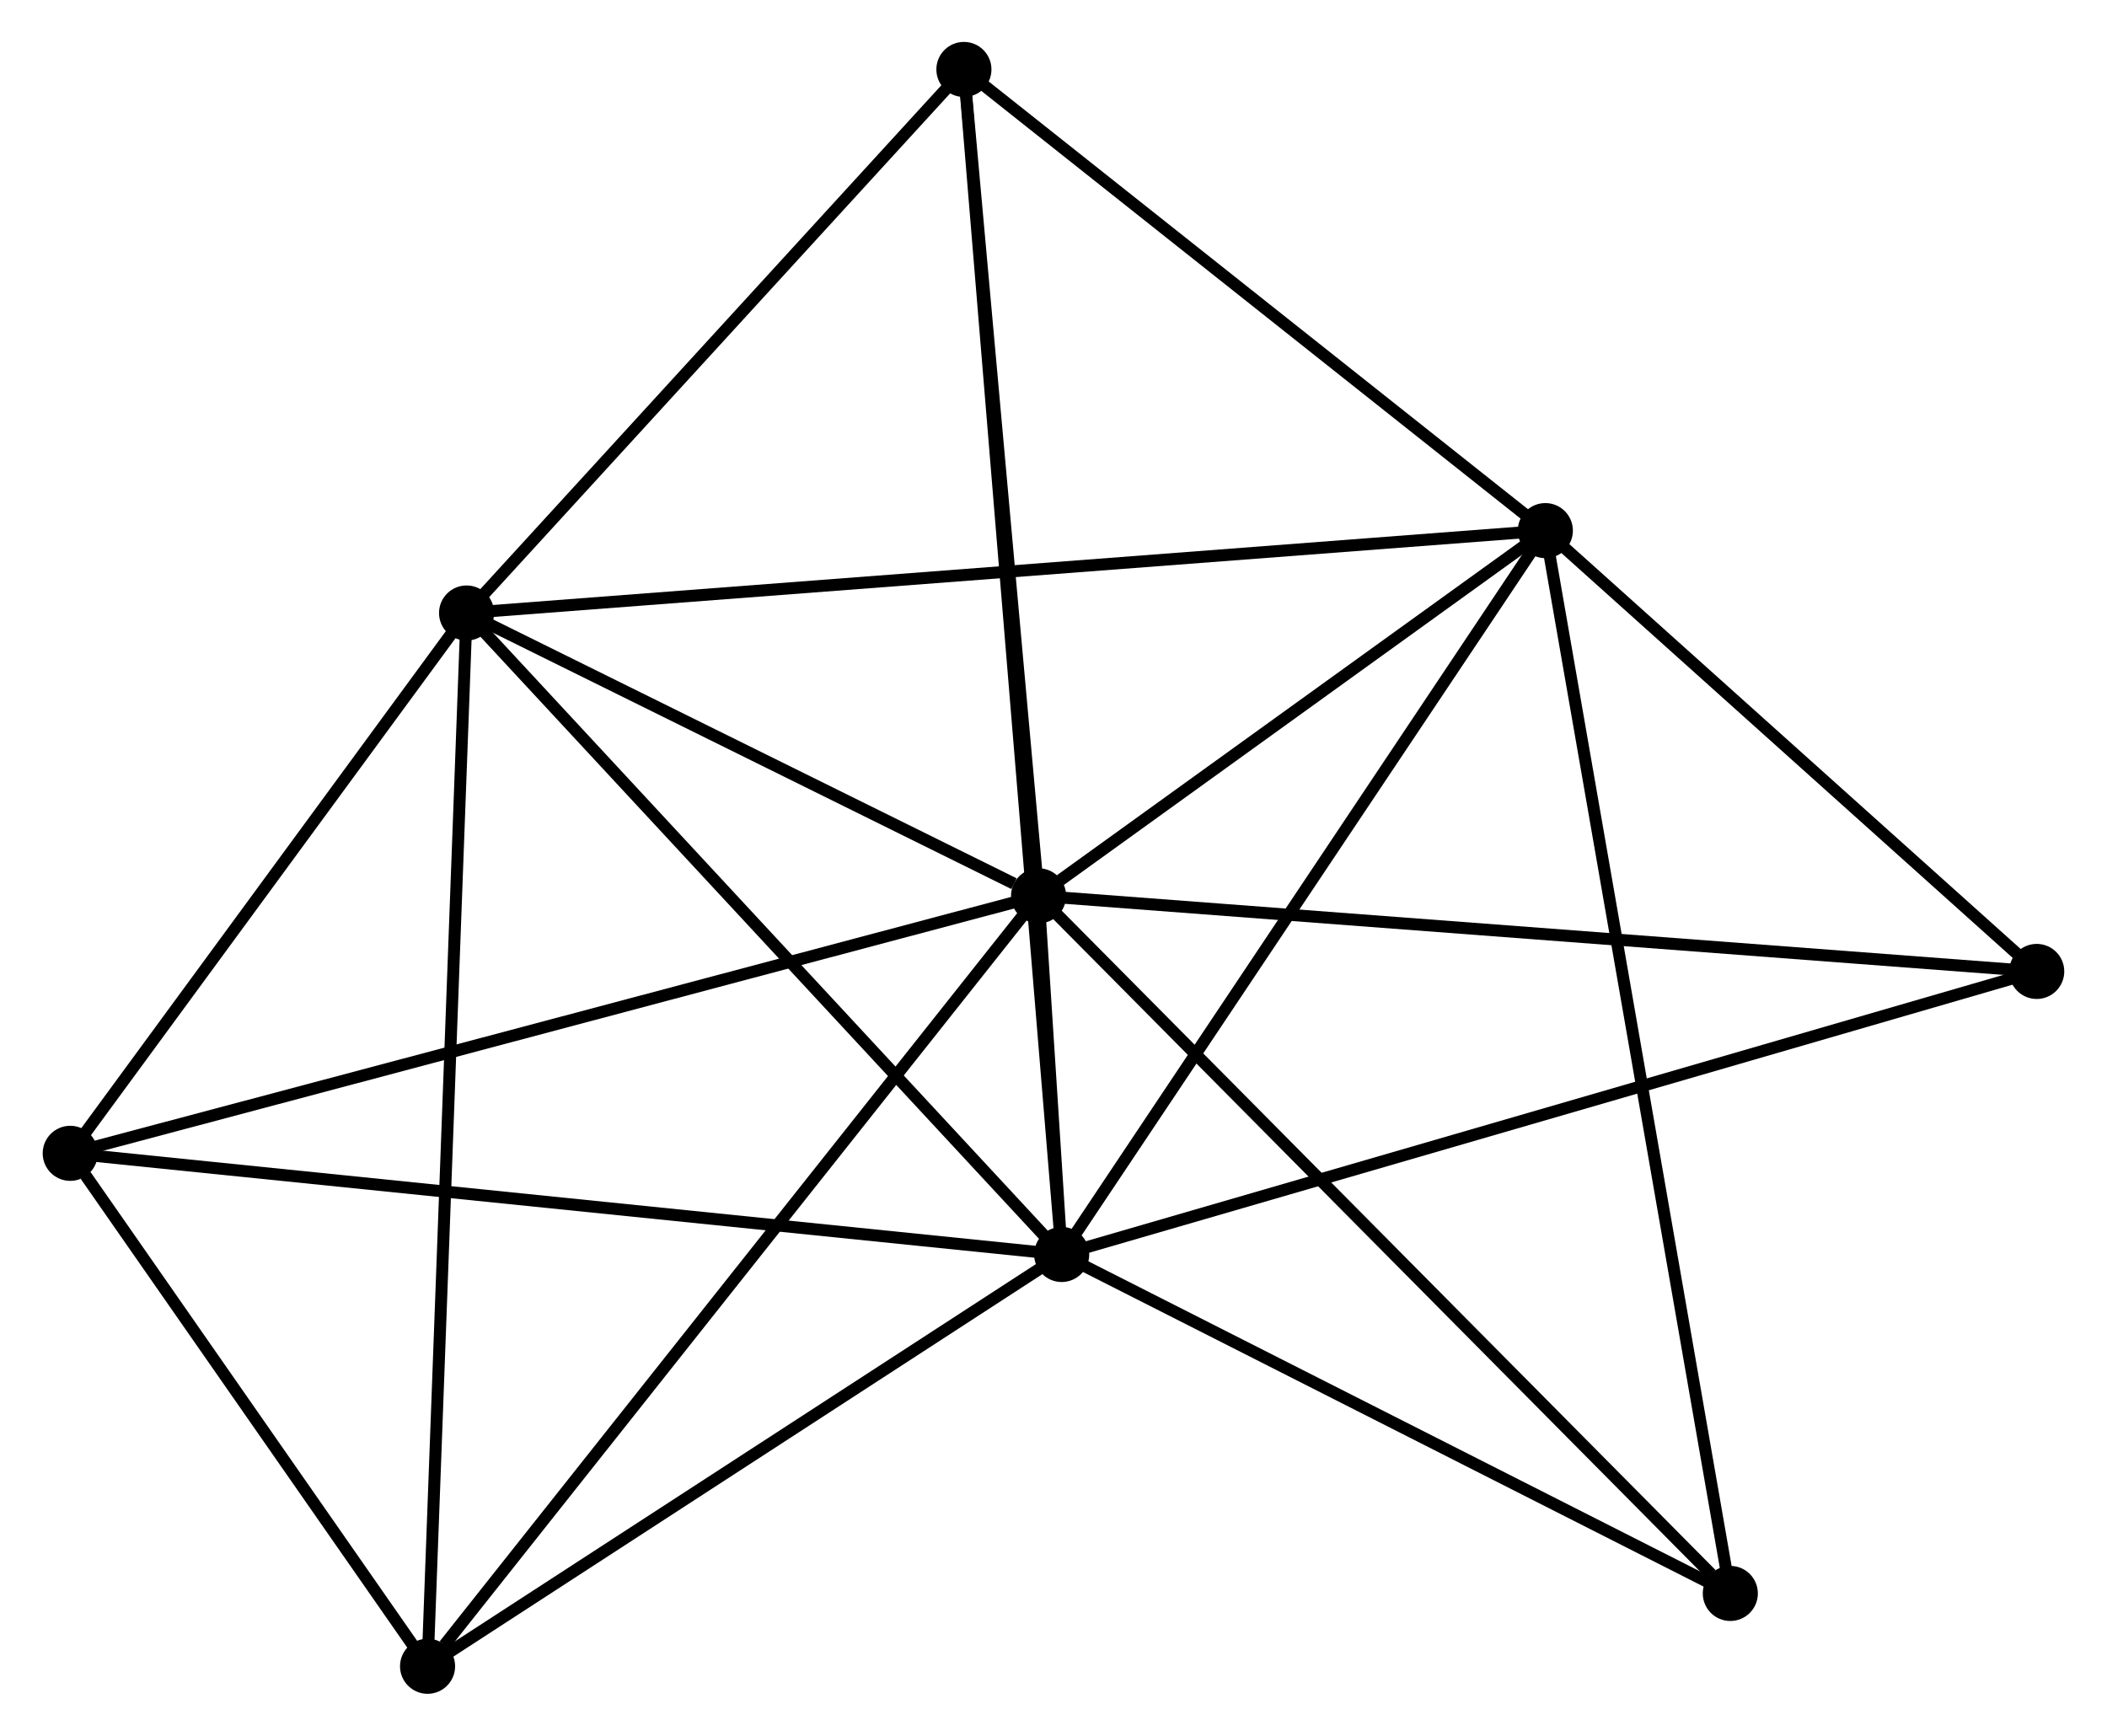 <?xml version="1.0" encoding="UTF-8" standalone="no"?>
<!DOCTYPE svg PUBLIC "-//W3C//DTD SVG 1.1//EN"
 "http://www.w3.org/Graphics/SVG/1.1/DTD/svg11.dtd">
<!-- Generated by graphviz version 2.36.0 (20140111.2315)
 -->
<!-- Title: %3 Pages: 1 -->
<svg width="176pt" height="145pt"
 viewBox="0.00 0.00 175.81 144.95" xmlns="http://www.w3.org/2000/svg" xmlns:xlink="http://www.w3.org/1999/xlink">
<g id="graph0" class="graph" transform="scale(1 1) rotate(0) translate(4 140.951)">
<title>%3</title>
<!-- 0 -->
<g id="node1" class="node"><title>0</title>
<ellipse fill="black" stroke="black" cx="82.658" cy="-66.14" rx="1.8" ry="1.8"/>
</g>
<!-- 1 -->
<g id="node2" class="node"><title>1</title>
<ellipse fill="black" stroke="black" cx="84.588" cy="-36.189" rx="1.8" ry="1.8"/>
</g>
<!-- 0&#45;&#45;1 -->
<g id="edge1" class="edge"><title>0&#45;&#45;1</title>
<path fill="none" stroke="black" d="M82.784,-64.175C83.133,-58.761 84.106,-43.67 84.459,-38.201"/>
</g>
<!-- 2 -->
<g id="node3" class="node"><title>2</title>
<ellipse fill="black" stroke="black" cx="34.895" cy="-89.759" rx="1.8" ry="1.8"/>
</g>
<!-- 0&#45;&#45;2 -->
<g id="edge2" class="edge"><title>0&#45;&#45;2</title>
<path fill="none" stroke="black" d="M80.606,-67.155C72.749,-71.04 44.638,-84.941 36.887,-88.774"/>
</g>
<!-- 3 -->
<g id="node4" class="node"><title>3</title>
<ellipse fill="black" stroke="black" cx="124.975" cy="-96.639" rx="1.8" ry="1.8"/>
</g>
<!-- 0&#45;&#45;3 -->
<g id="edge3" class="edge"><title>0&#45;&#45;3</title>
<path fill="none" stroke="black" d="M84.476,-67.451C91.437,-72.467 116.344,-90.418 123.211,-95.367"/>
</g>
<!-- 4 -->
<g id="node5" class="node"><title>4</title>
<ellipse fill="black" stroke="black" cx="1.8" cy="-44.636" rx="1.8" ry="1.8"/>
</g>
<!-- 0&#45;&#45;4 -->
<g id="edge4" class="edge"><title>0&#45;&#45;4</title>
<path fill="none" stroke="black" d="M80.659,-65.609C69.472,-62.633 14.732,-48.075 3.729,-45.149"/>
</g>
<!-- 5 -->
<g id="node6" class="node"><title>5</title>
<ellipse fill="black" stroke="black" cx="76.424" cy="-135.151" rx="1.8" ry="1.8"/>
</g>
<!-- 0&#45;&#45;5 -->
<g id="edge5" class="edge"><title>0&#45;&#45;5</title>
<path fill="none" stroke="black" d="M82.478,-68.131C81.568,-78.209 77.477,-123.497 76.593,-133.283"/>
</g>
<!-- 6 -->
<g id="node7" class="node"><title>6</title>
<ellipse fill="black" stroke="black" cx="31.638" cy="-1.8" rx="1.8" ry="1.8"/>
</g>
<!-- 0&#45;&#45;6 -->
<g id="edge6" class="edge"><title>0&#45;&#45;6</title>
<path fill="none" stroke="black" d="M81.397,-64.55C74.399,-55.726 40.397,-12.846 33.042,-3.571"/>
</g>
<!-- 7 -->
<g id="node8" class="node"><title>7</title>
<ellipse fill="black" stroke="black" cx="166.006" cy="-59.826" rx="1.8" ry="1.8"/>
</g>
<!-- 0&#45;&#45;7 -->
<g id="edge7" class="edge"><title>0&#45;&#45;7</title>
<path fill="none" stroke="black" d="M84.718,-65.984C96.25,-65.111 152.675,-60.836 164.018,-59.977"/>
</g>
<!-- 8 -->
<g id="node9" class="node"><title>8</title>
<ellipse fill="black" stroke="black" cx="140.421" cy="-7.882" rx="1.8" ry="1.8"/>
</g>
<!-- 0&#45;&#45;8 -->
<g id="edge8" class="edge"><title>0&#45;&#45;8</title>
<path fill="none" stroke="black" d="M84.086,-64.7C92.008,-56.71 130.504,-17.883 138.831,-9.485"/>
</g>
<!-- 1&#45;&#45;2 -->
<g id="edge9" class="edge"><title>1&#45;&#45;2</title>
<path fill="none" stroke="black" d="M83.36,-37.513C76.544,-44.86 43.426,-80.562 36.263,-88.284"/>
</g>
<!-- 1&#45;&#45;3 -->
<g id="edge10" class="edge"><title>1&#45;&#45;3</title>
<path fill="none" stroke="black" d="M85.753,-37.933C91.651,-46.76 118.155,-86.43 123.882,-95.002"/>
</g>
<!-- 1&#45;&#45;4 -->
<g id="edge11" class="edge"><title>1&#45;&#45;4</title>
<path fill="none" stroke="black" d="M82.542,-36.398C71.088,-37.566 15.041,-43.285 3.775,-44.434"/>
</g>
<!-- 1&#45;&#45;5 -->
<g id="edge12" class="edge"><title>1&#45;&#45;5</title>
<path fill="none" stroke="black" d="M84.418,-38.256C83.355,-51.135 77.653,-120.25 76.594,-133.095"/>
</g>
<!-- 1&#45;&#45;6 -->
<g id="edge13" class="edge"><title>1&#45;&#45;6</title>
<path fill="none" stroke="black" d="M82.826,-35.045C74.787,-29.824 41.625,-8.287 33.46,-2.984"/>
</g>
<!-- 1&#45;&#45;7 -->
<g id="edge14" class="edge"><title>1&#45;&#45;7</title>
<path fill="none" stroke="black" d="M86.601,-36.773C97.865,-40.044 152.984,-56.046 164.064,-59.263"/>
</g>
<!-- 1&#45;&#45;8 -->
<g id="edge15" class="edge"><title>1&#45;&#45;8</title>
<path fill="none" stroke="black" d="M86.446,-35.247C94.923,-30.95 129.89,-13.221 138.499,-8.856"/>
</g>
<!-- 2&#45;&#45;3 -->
<g id="edge16" class="edge"><title>2&#45;&#45;3</title>
<path fill="none" stroke="black" d="M36.777,-89.903C48.5,-90.798 111.411,-95.603 123.104,-96.496"/>
</g>
<!-- 2&#45;&#45;4 -->
<g id="edge17" class="edge"><title>2&#45;&#45;4</title>
<path fill="none" stroke="black" d="M33.794,-88.258C28.769,-81.407 8.042,-53.147 2.939,-46.189"/>
</g>
<!-- 2&#45;&#45;5 -->
<g id="edge18" class="edge"><title>2&#45;&#45;5</title>
<path fill="none" stroke="black" d="M36.277,-91.269C42.582,-98.161 68.591,-126.589 74.995,-133.588"/>
</g>
<!-- 2&#45;&#45;6 -->
<g id="edge19" class="edge"><title>2&#45;&#45;6</title>
<path fill="none" stroke="black" d="M34.827,-87.922C34.403,-76.475 32.128,-15.045 31.705,-3.627"/>
</g>
<!-- 3&#45;&#45;5 -->
<g id="edge20" class="edge"><title>3&#45;&#45;5</title>
<path fill="none" stroke="black" d="M123.36,-97.92C115.989,-103.767 85.582,-127.887 78.095,-133.825"/>
</g>
<!-- 3&#45;&#45;7 -->
<g id="edge21" class="edge"><title>3&#45;&#45;7</title>
<path fill="none" stroke="black" d="M126.34,-95.414C132.57,-89.825 158.267,-66.77 164.594,-61.094"/>
</g>
<!-- 3&#45;&#45;8 -->
<g id="edge22" class="edge"><title>3&#45;&#45;8</title>
<path fill="none" stroke="black" d="M125.298,-94.785C127.308,-83.234 138.095,-21.246 140.1,-9.725"/>
</g>
<!-- 4&#45;&#45;6 -->
<g id="edge23" class="edge"><title>4&#45;&#45;6</title>
<path fill="none" stroke="black" d="M3.082,-42.795C7.99,-35.749 25.552,-10.537 30.394,-3.586"/>
</g>
</g>
</svg>
